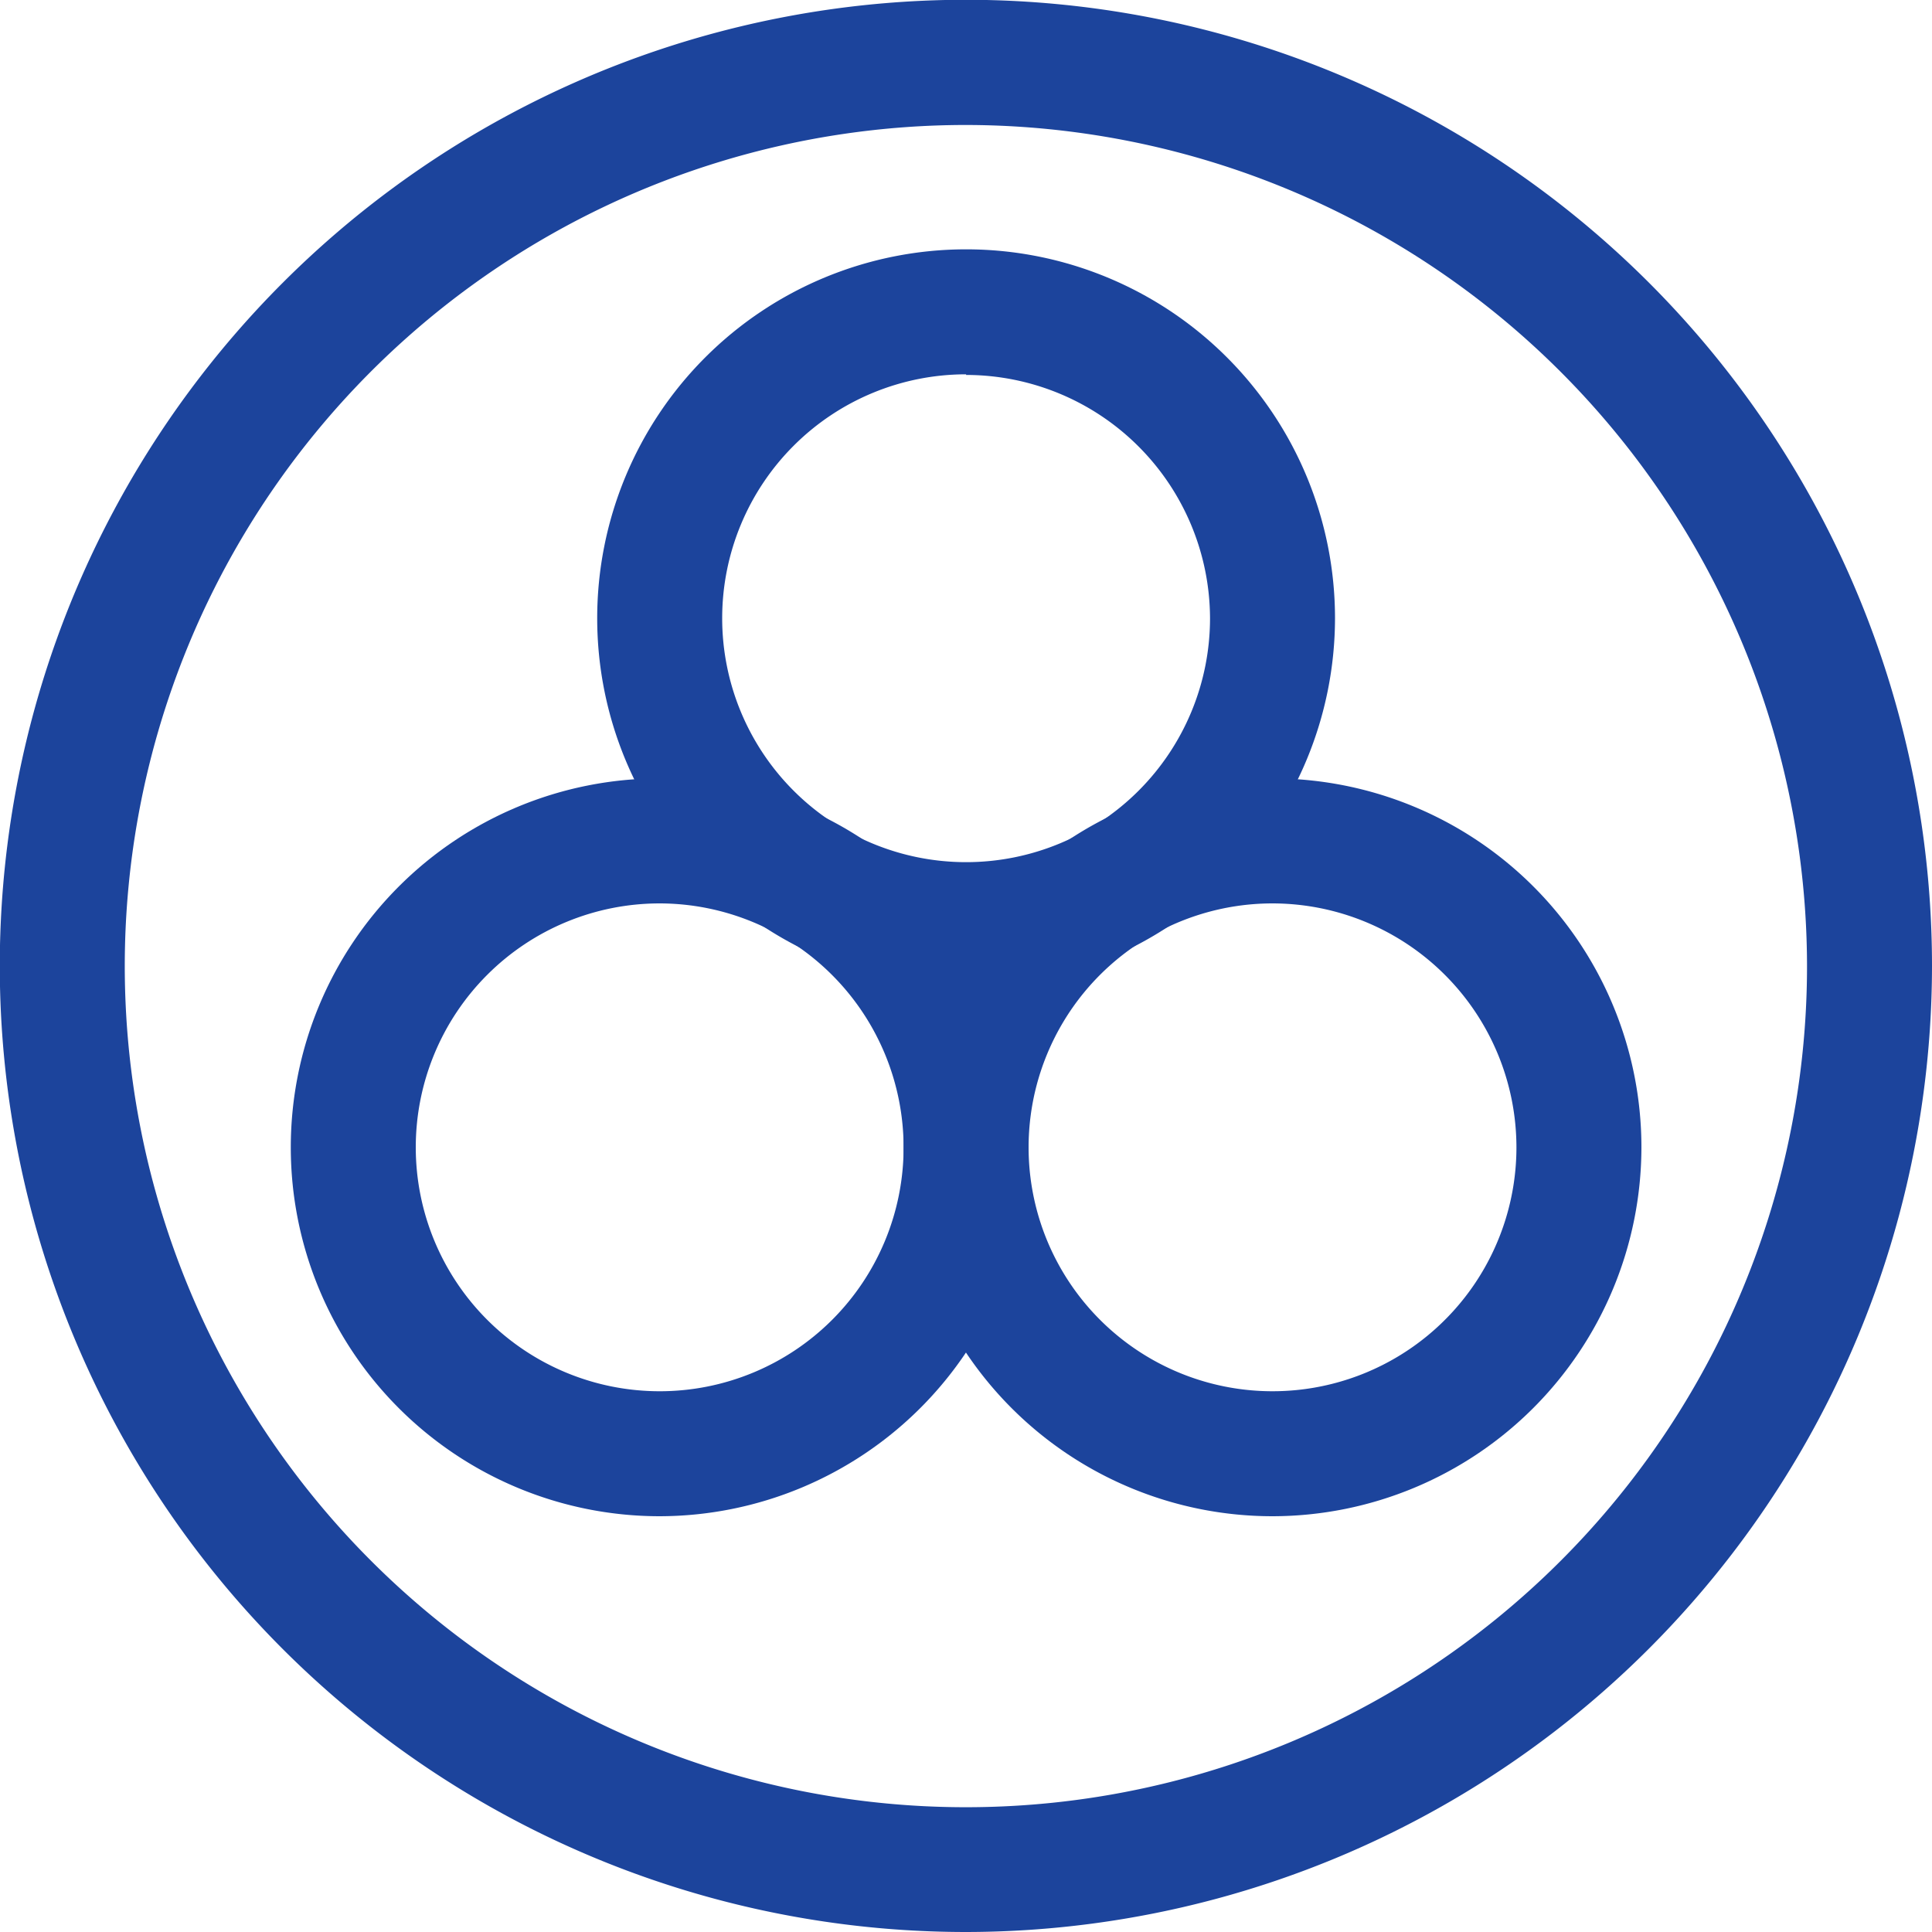 <svg xmlns="http://www.w3.org/2000/svg" viewBox="0 0 92.75 92.75"><defs><style>.cls-1{fill:#1C449C;}</style></defs><g id="Слой_2" data-name="Слой 2"><g id="иконки_линия" data-name="иконки линия"><path class="cls-1" d="M46.38,92.75A46.38,46.38,0,1,1,92.75,46.38,46.42,46.42,0,0,1,46.38,92.75ZM46.38,6A40.38,40.38,0,1,0,86.75,46.38,40.42,40.42,0,0,0,46.38,6Z"/><path class="cls-1" d="M46.38,47.39A17.71,17.71,0,1,1,64.09,29.68,17.73,17.73,0,0,1,46.38,47.39Zm0-29.42A11.71,11.71,0,1,0,58.09,29.68,11.72,11.72,0,0,0,46.38,18Z"/><path class="cls-1" d="M61.09,72.79A17.71,17.71,0,1,1,78.8,55.08,17.73,17.73,0,0,1,61.09,72.79Zm0-29.42A11.71,11.71,0,1,0,72.8,55.08,11.72,11.72,0,0,0,61.09,43.37Z"/><path class="cls-1" d="M31.67,72.79A17.71,17.71,0,1,1,49.38,55.08,17.74,17.74,0,0,1,31.67,72.79Zm0-29.42A11.71,11.71,0,1,0,43.38,55.08,11.73,11.73,0,0,0,31.67,43.37Z"/></g></g></svg>